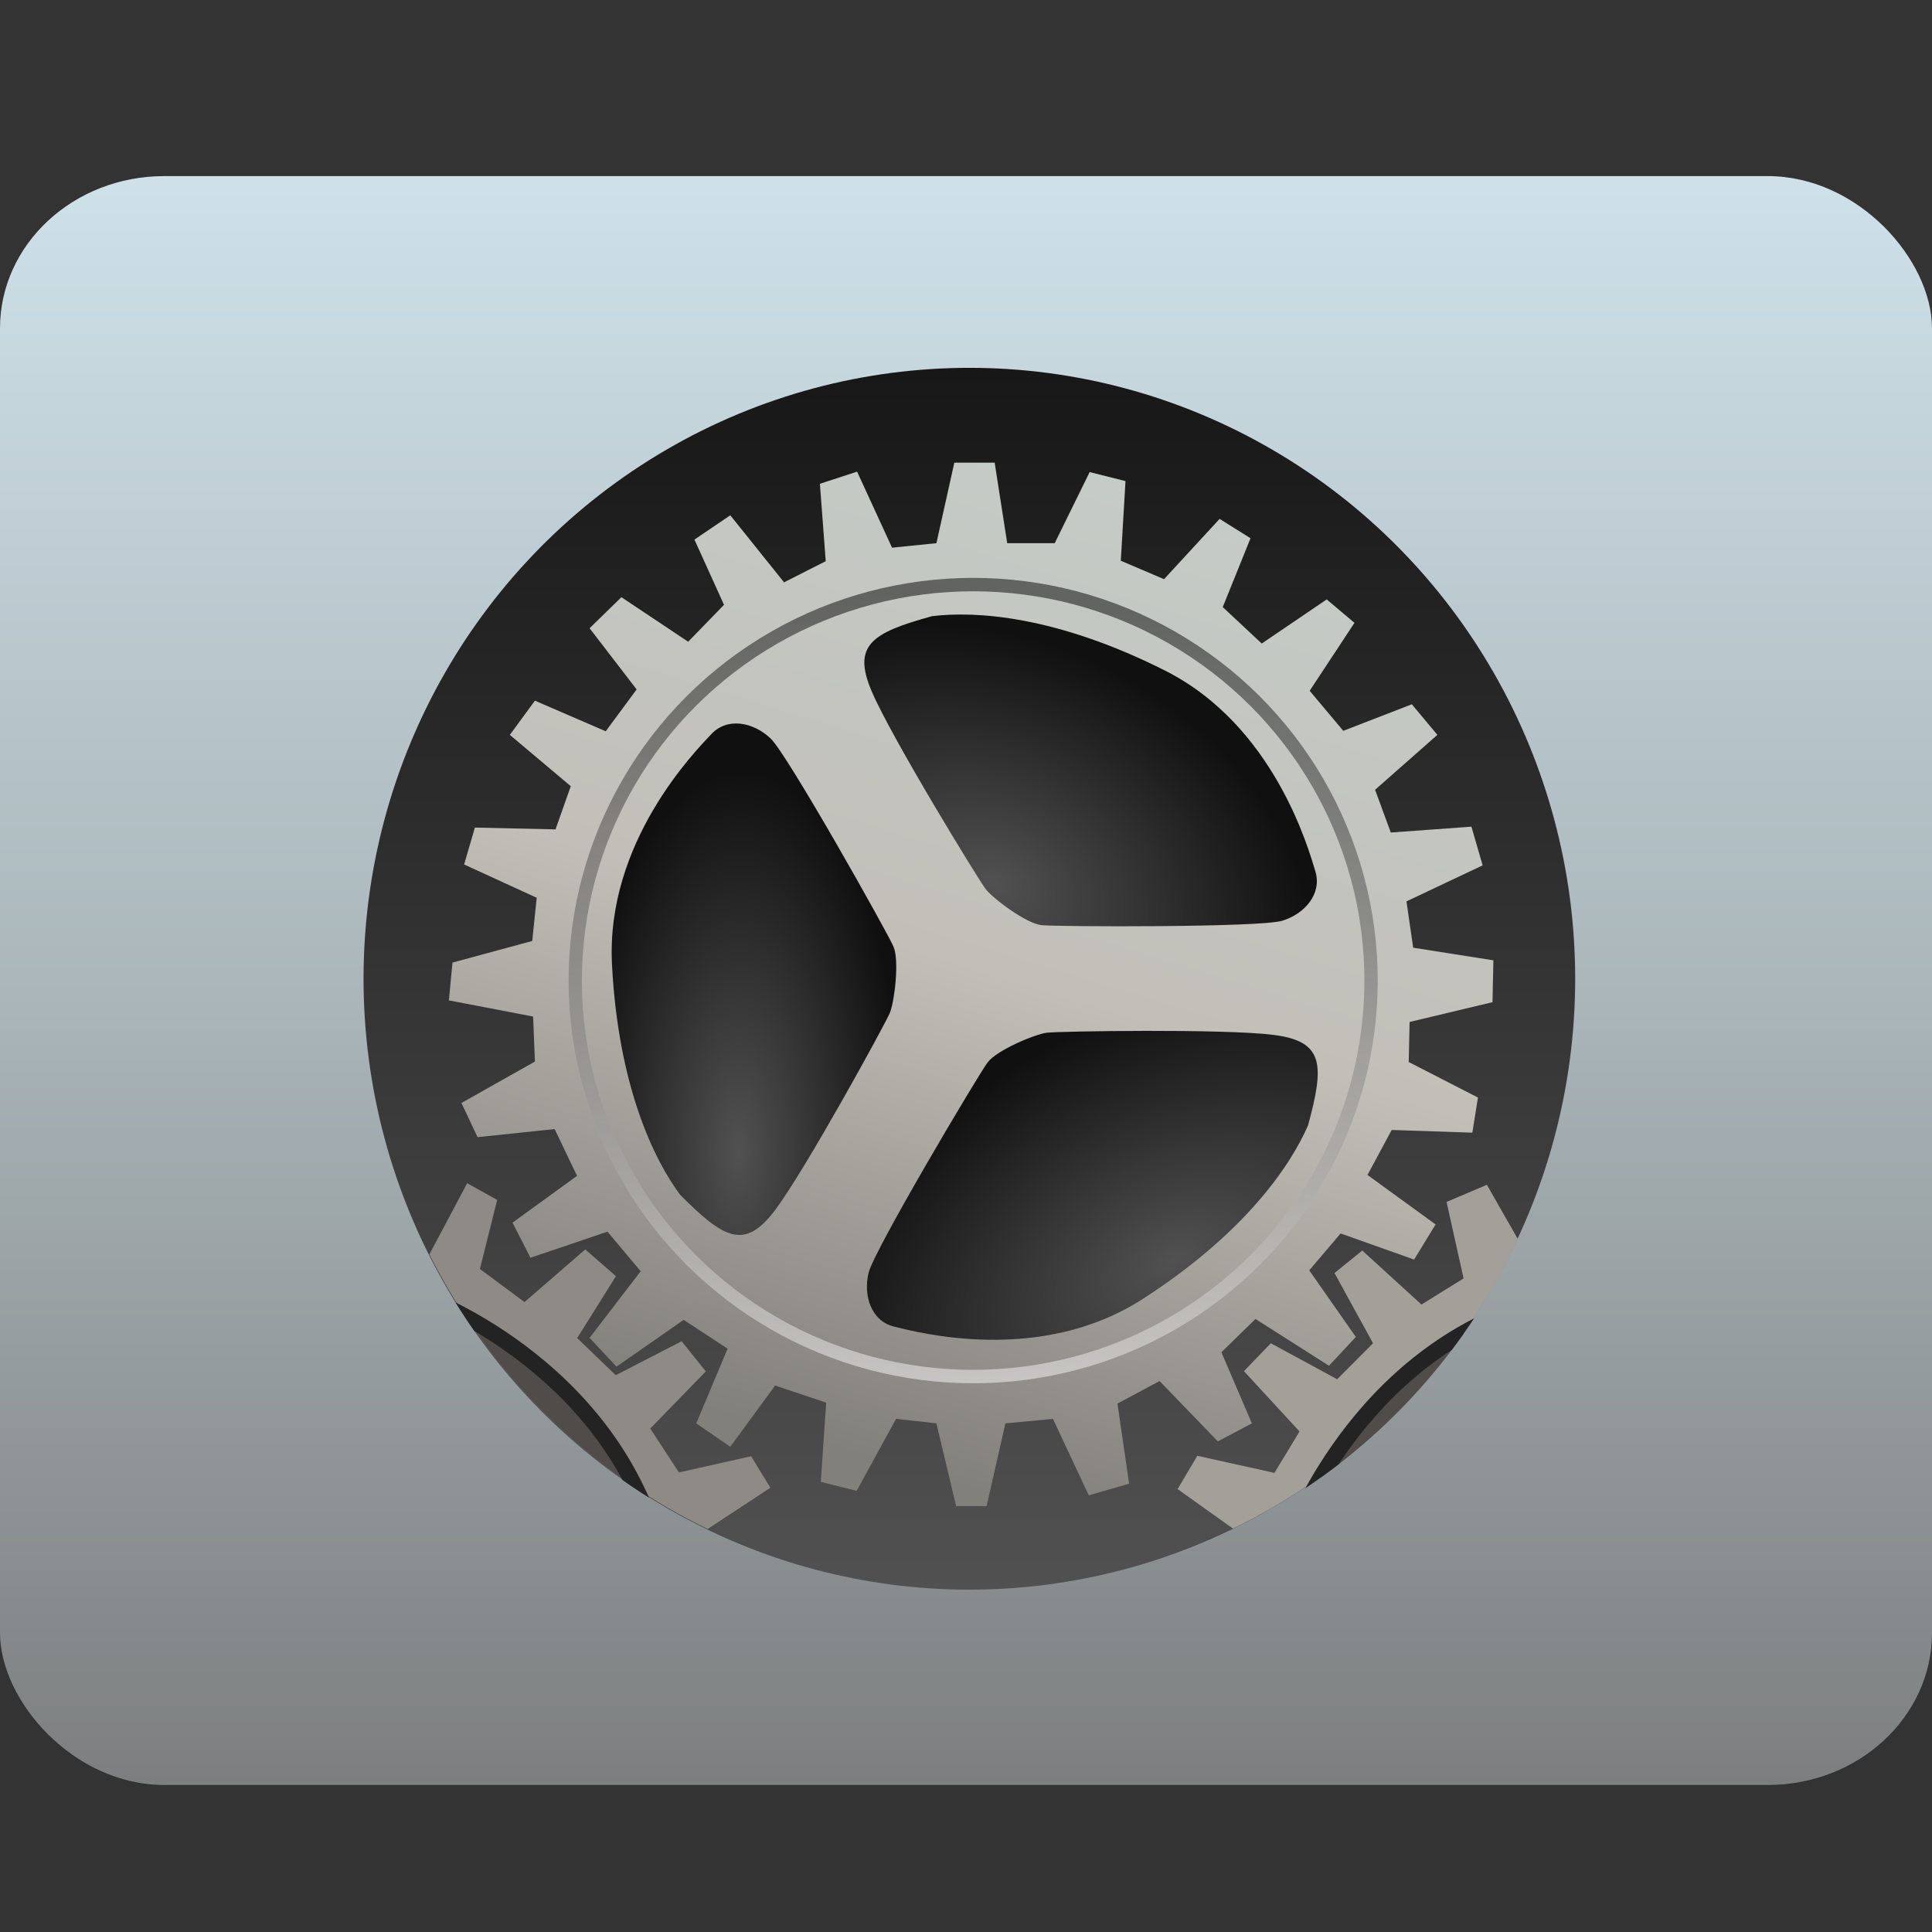 <?xml version="1.0" encoding="UTF-8" standalone="no"?>
<!-- Created with Inkscape (http://www.inkscape.org/) -->

<svg
   xmlns:dc="http://purl.org/dc/elements/1.1/"
   xmlns:cc="http://creativecommons.org/ns#"
   xmlns:rdf="http://www.w3.org/1999/02/22-rdf-syntax-ns#"
   xmlns:svg="http://www.w3.org/2000/svg"
   xmlns="http://www.w3.org/2000/svg"
   xmlns:xlink="http://www.w3.org/1999/xlink"
   xmlns:sodipodi="http://sodipodi.sourceforge.net/DTD/sodipodi-0.dtd"
   xmlns:inkscape="http://www.inkscape.org/namespaces/inkscape"
   width="213.333"
   height="213.333"
   id="svg2"
   version="1.1"
   inkscape:version="0.92.2 2405546, 2018-03-11"
   sodipodi:docname="preferences-system.svg">
  <rect width="100%" height="100%" fill="#333333" stroke="none"/>
  <defs
     id="defs4">
    <linearGradient
       id="linearGradient4153">
      <stop
         style="stop-color:#d2e5ed;stop-opacity:1;"
         offset="0"
         id="stop4155" />
      <stop
         id="stop4161"
         offset="0.5"
         style="stop-color:#aab6ba;stop-opacity:1;" />
      <stop
         style="stop-color:#777777;stop-opacity:1;"
         offset="1"
         id="stop4157" />
    </linearGradient>
    <linearGradient
       inkscape:collect="always"
       id="linearGradient3878">
      <stop
         style="stop-color:#000000;stop-opacity:1;"
         offset="0"
         id="stop3880" />
      <stop
         style="stop-color:#000000;stop-opacity:0;"
         offset="1"
         id="stop3882" />
    </linearGradient>
    <linearGradient
       id="linearGradient3866">
      <stop
         style="stop-color:#c5cbc7;stop-opacity:1;"
         offset="0"
         id="stop3868" />
      <stop
         id="stop3874"
         offset="0.5"
         style="stop-color:#c2bfb8;stop-opacity:1;" />
      <stop
         style="stop-color:#82807b;stop-opacity:1;"
         offset="1"
         id="stop3870" />
    </linearGradient>
    <linearGradient
       id="linearGradient3836">
      <stop
         style="stop-color:#515151;stop-opacity:1;"
         offset="0"
         id="stop3838" />
      <stop
         style="stop-color:#101010;stop-opacity:1;"
         offset="1"
         id="stop3840" />
    </linearGradient>
    <radialGradient
       inkscape:collect="always"
       xlink:href="#linearGradient3836"
       id="radialGradient3844"
       cx="694.258"
       cy="1475.681"
       fx="694.258"
       fy="1475.681"
       r="49.123"
       gradientTransform="matrix(1.59,-0.787,0.485,0.98,-1708.07,147.185)"
       gradientUnits="userSpaceOnUse" />
    <radialGradient
       inkscape:collect="always"
       xlink:href="#linearGradient3836"
       id="radialGradient3854"
       cx="679.412"
       cy="1386.946"
       fx="679.412"
       fy="1386.946"
       r="49.309"
       gradientTransform="matrix(1.327,0.603,-0.444,0.977,-212.061,-800.67)"
       gradientUnits="userSpaceOnUse" />
    <radialGradient
       inkscape:collect="always"
       xlink:href="#linearGradient3836"
       id="radialGradient3862"
       cx="613.949"
       cy="562.453"
       fx="613.949"
       fy="562.453"
       r="31.009"
       gradientTransform="matrix(1.164,0.014,-0.032,2.659,-678.262,-481.753)"
       gradientUnits="userSpaceOnUse" />
    <linearGradient
       inkscape:collect="always"
       xlink:href="#linearGradient3866"
       id="linearGradient3872"
       x1="701.562"
       y1="435.938"
       x2="637.891"
       y2="644.141"
       gradientUnits="userSpaceOnUse"
       gradientTransform="translate(-596.048,443.545)" />
    <linearGradient
       inkscape:collect="always"
       xlink:href="#linearGradient3878"
       id="linearGradient3876"
       x1="683.984"
       y1="1281.268"
       x2="637.109"
       y2="1503.143"
       gradientUnits="userSpaceOnUse" />
    <linearGradient
       inkscape:collect="always"
       xlink:href="#linearGradient3928-7"
       id="linearGradient3934-4"
       x1="670.312"
       y1="458.984"
       x2="661.719"
       y2="629.297"
       gradientUnits="userSpaceOnUse" />
    <linearGradient
       id="linearGradient3928-7">
      <stop
         style="stop-color:#ffffff;stop-opacity:0;"
         offset="0"
         id="stop3930-7" />
      <stop
         style="stop-color:#ffffff;stop-opacity:1;"
         offset="1"
         id="stop3932-3" />
    </linearGradient>
    <linearGradient
       y2="629.297"
       x2="661.719"
       y1="458.984"
       x1="670.312"
       gradientUnits="userSpaceOnUse"
       id="linearGradient3959-0"
       xlink:href="#linearGradient3928-7-1"
       inkscape:collect="always" />
    <linearGradient
       id="linearGradient3928-7-1">
      <stop
         style="stop-color:#ffffff;stop-opacity:0;"
         offset="0"
         id="stop3930-7-6" />
      <stop
         style="stop-color:#ffffff;stop-opacity:1;"
         offset="1"
         id="stop3932-3-4" />
    </linearGradient>
    <linearGradient
       y2="629.297"
       x2="661.719"
       y1="458.984"
       x1="670.312"
       gradientUnits="userSpaceOnUse"
       id="linearGradient3993-4"
       xlink:href="#linearGradient3928-7-1-6"
       inkscape:collect="always" />
    <linearGradient
       id="linearGradient3928-7-1-6">
      <stop
         style="stop-color:#ffffff;stop-opacity:0;"
         offset="0"
         id="stop3930-7-6-4" />
      <stop
         style="stop-color:#ffffff;stop-opacity:1;"
         offset="1"
         id="stop3932-3-4-5" />
    </linearGradient>
    <linearGradient
       inkscape:collect="always"
       xlink:href="#linearGradient3928-5"
       id="linearGradient3934-45"
       x1="670.312"
       y1="458.984"
       x2="661.719"
       y2="629.297"
       gradientUnits="userSpaceOnUse" />
    <linearGradient
       inkscape:collect="always"
       id="linearGradient3928-5">
      <stop
         style="stop-color:#000000;stop-opacity:1"
         offset="0"
         id="stop3930-5" />
      <stop
         style="stop-color:#000000;stop-opacity:0"
         offset="1"
         id="stop3932-6" />
    </linearGradient>
    <linearGradient
       y2="629.297"
       x2="661.719"
       y1="458.984"
       x1="670.312"
       gradientUnits="userSpaceOnUse"
       id="linearGradient4027-6"
       xlink:href="#linearGradient3928-7-1-6-0"
       inkscape:collect="always" />
    <linearGradient
       id="linearGradient3928-7-1-6-0">
      <stop
         style="stop-color:#ffffff;stop-opacity:0;"
         offset="0"
         id="stop3930-7-6-4-8" />
      <stop
         style="stop-color:#ffffff;stop-opacity:1;"
         offset="1"
         id="stop3932-3-4-5-8" />
    </linearGradient>
    <linearGradient
       y2="629.297"
       x2="661.719"
       y1="458.984"
       x1="670.312"
       gradientUnits="userSpaceOnUse"
       id="linearGradient4062-7"
       xlink:href="#linearGradient3928-5-8"
       inkscape:collect="always" />
    <linearGradient
       inkscape:collect="always"
       id="linearGradient3928-5-8">
      <stop
         style="stop-color:#000000;stop-opacity:1"
         offset="0"
         id="stop3930-5-0" />
      <stop
         style="stop-color:#000000;stop-opacity:0"
         offset="1"
         id="stop3932-6-7" />
    </linearGradient>
    <linearGradient
       y2="629.297"
       x2="661.719"
       y1="458.984"
       x1="670.312"
       gradientUnits="userSpaceOnUse"
       id="linearGradient4106"
       xlink:href="#linearGradient3928-5-8"
       inkscape:collect="always" />
    <linearGradient
       inkscape:collect="always"
       xlink:href="#linearGradient3836"
       id="linearGradient4145"
       x1="639.917"
       y1="670.104"
       x2="639.917"
       y2="384.75"
       gradientUnits="userSpaceOnUse" />
    <linearGradient
       inkscape:collect="always"
       xlink:href="#linearGradient4153"
       id="linearGradient4159"
       x1="93.75"
       y1="852.362"
       x2="93.75"
       y2="1052.362"
       gradientUnits="userSpaceOnUse"
       gradientTransform="matrix(1.067,0,0,0.989,0,77.126)" />
    <linearGradient
       inkscape:collect="always"
       xlink:href="#linearGradient3836-8"
       id="linearGradient4145-1"
       x1="639.917"
       y1="670.104"
       x2="639.917"
       y2="384.75"
       gradientUnits="userSpaceOnUse" />
    <linearGradient
       id="linearGradient3836-8">
      <stop
         style="stop-color:#515151;stop-opacity:1;"
         offset="0"
         id="stop3838-3" />
      <stop
         style="stop-color:#101010;stop-opacity:1;"
         offset="1"
         id="stop3840-7" />
    </linearGradient>
    <linearGradient
       y2="384.75"
       x2="639.917"
       y1="670.104"
       x1="639.917"
       gradientUnits="userSpaceOnUse"
       id="linearGradient4178"
       xlink:href="#linearGradient3836-8"
       inkscape:collect="always" />
    <clipPath
       clipPathUnits="userSpaceOnUse"
       id="clipPath4197">
      <circle
         style="color:#000000;display:inline;overflow:visible;visibility:visible;fill:url(#linearGradient4201);fill-opacity:1;stroke:none;stroke-width:3.5;marker:none;enable-background:accumulate"
         id="path4199"
         transform="matrix(1.039,0,0,1.043,-25.409,-24.692)"
         cx="663.465"
         cy="542.505"
         r="127.058" />
    </clipPath>
    <linearGradient
       inkscape:collect="always"
       xlink:href="#linearGradient3836-8"
       id="linearGradient4201"
       gradientUnits="userSpaceOnUse"
       x1="639.917"
       y1="670.104"
       x2="639.917"
       y2="384.75" />
    <linearGradient
       inkscape:collect="always"
       xlink:href="#linearGradient3836-1"
       id="linearGradient4145-4"
       x1="639.917"
       y1="670.104"
       x2="639.917"
       y2="384.75"
       gradientUnits="userSpaceOnUse" />
    <linearGradient
       id="linearGradient3836-1">
      <stop
         style="stop-color:#515151;stop-opacity:1;"
         offset="0"
         id="stop3838-7" />
      <stop
         style="stop-color:#101010;stop-opacity:1;"
         offset="1"
         id="stop3840-9" />
    </linearGradient>
    <linearGradient
       y2="384.75"
       x2="639.917"
       y1="670.104"
       x1="639.917"
       gradientUnits="userSpaceOnUse"
       id="linearGradient4178-3"
       xlink:href="#linearGradient3836-1"
       inkscape:collect="always" />
    <clipPath
       clipPathUnits="userSpaceOnUse"
       id="clipPath4230">
      <circle
         style="color:#000000;display:inline;overflow:visible;visibility:visible;fill:url(#linearGradient4234);fill-opacity:1;stroke:none;stroke-width:3.5;marker:none;enable-background:accumulate"
         id="path4232"
         transform="matrix(1.039,0,0,1.043,-25.409,827.67)"
         cx="663.465"
         cy="542.505"
         r="127.058" />
    </clipPath>
    <linearGradient
       inkscape:collect="always"
       xlink:href="#linearGradient3836-1"
       id="linearGradient4234"
       gradientUnits="userSpaceOnUse"
       x1="639.917"
       y1="670.104"
       x2="639.917"
       y2="384.75" />
    <linearGradient
       inkscape:collect="always"
       xlink:href="#linearGradient3836-11"
       id="linearGradient4145-12"
       x1="639.917"
       y1="670.104"
       x2="639.917"
       y2="384.75"
       gradientUnits="userSpaceOnUse" />
    <linearGradient
       id="linearGradient3836-11">
      <stop
         style="stop-color:#515151;stop-opacity:1;"
         offset="0"
         id="stop3838-2" />
      <stop
         style="stop-color:#101010;stop-opacity:1;"
         offset="1"
         id="stop3840-8" />
    </linearGradient>
    <linearGradient
       y2="384.75"
       x2="639.917"
       y1="670.104"
       x1="639.917"
       gradientUnits="userSpaceOnUse"
       id="linearGradient4178-35"
       xlink:href="#linearGradient3836-11"
       inkscape:collect="always" />
    <clipPath
       clipPathUnits="userSpaceOnUse"
       id="clipPath4253">
      <circle
         style="color:#000000;display:inline;overflow:visible;visibility:visible;fill:url(#linearGradient4257);fill-opacity:1;stroke:none;stroke-width:3.5;marker:none;enable-background:accumulate"
         id="path4255"
         transform="matrix(1.039,0,0,1.043,-25.409,827.67)"
         cx="663.465"
         cy="542.505"
         r="127.058" />
    </clipPath>
    <linearGradient
       inkscape:collect="always"
       xlink:href="#linearGradient3836-11"
       id="linearGradient4257"
       gradientUnits="userSpaceOnUse"
       x1="639.917"
       y1="670.104"
       x2="639.917"
       y2="384.75" />
    <linearGradient
       inkscape:collect="always"
       xlink:href="#linearGradient3836-3"
       id="linearGradient4145-6"
       x1="639.917"
       y1="670.104"
       x2="639.917"
       y2="384.75"
       gradientUnits="userSpaceOnUse" />
    <linearGradient
       id="linearGradient3836-3">
      <stop
         style="stop-color:#515151;stop-opacity:1;"
         offset="0"
         id="stop3838-6" />
      <stop
         style="stop-color:#101010;stop-opacity:1;"
         offset="1"
         id="stop3840-2" />
    </linearGradient>
    <linearGradient
       y2="384.75"
       x2="639.917"
       y1="670.104"
       x1="639.917"
       gradientUnits="userSpaceOnUse"
       id="linearGradient4178-9"
       xlink:href="#linearGradient3836-3"
       inkscape:collect="always" />
    <clipPath
       clipPathUnits="userSpaceOnUse"
       id="clipPath4276">
      <circle
         style="color:#000000;display:inline;overflow:visible;visibility:visible;fill:url(#linearGradient4280);fill-opacity:1;stroke:none;stroke-width:3.5;marker:none;enable-background:accumulate"
         id="path4278"
         transform="matrix(1.039,0,0,1.043,-25.409,-24.692)"
         cx="663.465"
         cy="542.505"
         r="127.058" />
    </clipPath>
    <linearGradient
       inkscape:collect="always"
       xlink:href="#linearGradient3836-3"
       id="linearGradient4280"
       gradientUnits="userSpaceOnUse"
       x1="639.917"
       y1="670.104"
       x2="639.917"
       y2="384.75" />
    <linearGradient
       inkscape:collect="always"
       xlink:href="#linearGradient3836-4"
       id="linearGradient4145-5"
       x1="639.917"
       y1="670.104"
       x2="639.917"
       y2="384.75"
       gradientUnits="userSpaceOnUse" />
    <linearGradient
       id="linearGradient3836-4">
      <stop
         style="stop-color:#515151;stop-opacity:1;"
         offset="0"
         id="stop3838-1" />
      <stop
         style="stop-color:#101010;stop-opacity:1;"
         offset="1"
         id="stop3840-1" />
    </linearGradient>
    <linearGradient
       y2="384.75"
       x2="639.917"
       y1="670.104"
       x1="639.917"
       gradientUnits="userSpaceOnUse"
       id="linearGradient4178-5"
       xlink:href="#linearGradient3836-4"
       inkscape:collect="always" />
    <clipPath
       clipPathUnits="userSpaceOnUse"
       id="clipPath4299">
      <circle
         style="color:#000000;display:inline;overflow:visible;visibility:visible;fill:url(#linearGradient4303);fill-opacity:1;stroke:none;stroke-width:3.5;marker:none;enable-background:accumulate"
         id="path4301"
         transform="matrix(1.039,0,0,1.043,-25.409,827.67)"
         cx="663.465"
         cy="542.505"
         r="127.058" />
    </clipPath>
    <linearGradient
       inkscape:collect="always"
       xlink:href="#linearGradient3836-4"
       id="linearGradient4303"
       gradientUnits="userSpaceOnUse"
       x1="639.917"
       y1="670.104"
       x2="639.917"
       y2="384.75" />
    <linearGradient
       inkscape:collect="always"
       xlink:href="#linearGradient3836-7"
       id="linearGradient4145-55"
       x1="639.917"
       y1="670.104"
       x2="639.917"
       y2="384.75"
       gradientUnits="userSpaceOnUse" />
    <linearGradient
       id="linearGradient3836-7">
      <stop
         style="stop-color:#515151;stop-opacity:1;"
         offset="0"
         id="stop3838-9" />
      <stop
         style="stop-color:#101010;stop-opacity:1;"
         offset="1"
         id="stop3840-0" />
    </linearGradient>
    <linearGradient
       y2="384.75"
       x2="639.917"
       y1="670.104"
       x1="639.917"
       gradientUnits="userSpaceOnUse"
       id="linearGradient4178-97"
       xlink:href="#linearGradient3836-7"
       inkscape:collect="always" />
    <clipPath
       clipPathUnits="userSpaceOnUse"
       id="clipPath4322">
      <circle
         style="color:#000000;display:inline;overflow:visible;visibility:visible;fill:url(#linearGradient4326);fill-opacity:1;stroke:none;stroke-width:3.5;marker:none;enable-background:accumulate"
         id="path4324"
         transform="matrix(1.039,0,0,1.043,-25.409,-24.692)"
         cx="663.465"
         cy="542.505"
         r="127.058" />
    </clipPath>
    <linearGradient
       inkscape:collect="always"
       xlink:href="#linearGradient3836-7"
       id="linearGradient4326"
       gradientUnits="userSpaceOnUse"
       x1="639.917"
       y1="670.104"
       x2="639.917"
       y2="384.75" />
    <linearGradient
       inkscape:collect="always"
       xlink:href="#linearGradient3836"
       id="linearGradient4344"
       gradientUnits="userSpaceOnUse"
       x1="639.917"
       y1="670.104"
       x2="639.917"
       y2="384.75"
       gradientTransform="matrix(1.108,0,0,1.113,-662.887,446.776)" />
    <linearGradient
       inkscape:collect="always"
       xlink:href="#linearGradient3866"
       id="linearGradient4346"
       gradientUnits="userSpaceOnUse"
       gradientTransform="matrix(1.067,0,0,1.067,-635.784,473.114)"
       x1="701.562"
       y1="435.938"
       x2="637.891"
       y2="644.141" />
    <radialGradient
       inkscape:collect="always"
       xlink:href="#linearGradient3836"
       id="radialGradient4348"
       gradientUnits="userSpaceOnUse"
       gradientTransform="matrix(1.241,0.015,-0.035,2.836,-723.48,-513.87)"
       cx="613.949"
       cy="562.453"
       fx="613.949"
       fy="562.453"
       r="31.009" />
    <radialGradient
       inkscape:collect="always"
       xlink:href="#linearGradient3836"
       id="radialGradient4350"
       gradientUnits="userSpaceOnUse"
       gradientTransform="matrix(1.416,0.644,-0.474,1.042,-226.198,-854.048)"
       cx="679.412"
       cy="1386.946"
       fx="679.412"
       fy="1386.946"
       r="49.309" />
    <radialGradient
       inkscape:collect="always"
       xlink:href="#linearGradient3836"
       id="radialGradient4352"
       gradientUnits="userSpaceOnUse"
       gradientTransform="matrix(1.696,-0.84,0.518,1.045,-1821.941,156.997)"
       cx="694.258"
       cy="1475.681"
       fx="694.258"
       fy="1475.681"
       r="49.123" />
    <linearGradient
       inkscape:collect="always"
       xlink:href="#linearGradient3928-7-1-6-0"
       id="linearGradient4354"
       gradientUnits="userSpaceOnUse"
       x1="670.312"
       y1="458.984"
       x2="661.719"
       y2="629.297"
       gradientTransform="matrix(1.067,0,0,1.067,0,2.6666667e-5)" />
    <linearGradient
       inkscape:collect="always"
       xlink:href="#linearGradient3928-5-8"
       id="linearGradient4356"
       gradientUnits="userSpaceOnUse"
       x1="670.312"
       y1="458.984"
       x2="661.719"
       y2="629.297"
       gradientTransform="matrix(1.067,0,0,1.067,0,5.3333332e-6)" />
    <linearGradient
       inkscape:collect="always"
       xlink:href="#linearGradient3836-5"
       id="linearGradient4344-4"
       gradientUnits="userSpaceOnUse"
       x1="639.917"
       y1="670.104"
       x2="639.917"
       y2="384.75" />
    <linearGradient
       id="linearGradient3836-5">
      <stop
         style="stop-color:#515151;stop-opacity:1;"
         offset="0"
         id="stop3838-26" />
      <stop
         style="stop-color:#101010;stop-opacity:1;"
         offset="1"
         id="stop3840-06" />
    </linearGradient>
    <linearGradient
       y2="670.883"
       x2="659.271"
       y1="415.124"
       x1="659.271"
       gradientUnits="userSpaceOnUse"
       id="linearGradient4373"
       xlink:href="#linearGradient3836-5"
       inkscape:collect="always"
       gradientTransform="matrix(0.584,0,0,0.587,-281.083,696.077)" />
  </defs>
  <sodipodi:namedview
     id="base"
     pagecolor="#ffffff"
     bordercolor="#666666"
     borderopacity="1.0"
     inkscape:pageopacity="0.0"
     inkscape:pageshadow="2"
     inkscape:zoom="1.15"
     inkscape:cx="89.166656"
     inkscape:cy="99.235596"
     inkscape:document-units="px"
     inkscape:current-layer="layer1"
     showgrid="false"
     inkscape:window-width="1278"
     inkscape:window-height="741"
     inkscape:window-x="0"
     inkscape:window-y="24"
     inkscape:window-maximized="0">
    <sodipodi:guide
       position="0,0"
       orientation="0,200"
       id="guide3764"
       inkscape:locked="false" />
    <sodipodi:guide
       position="213.333,0"
       orientation="-200,0"
       id="guide3766"
       inkscape:locked="false" />
    <sodipodi:guide
       position="213.333,213.333"
       orientation="0,-200"
       id="guide3768"
       inkscape:locked="false" />
    <sodipodi:guide
       position="0,213.333"
       orientation="200,0"
       id="guide3770"
       inkscape:locked="false" />
  </sodipodi:namedview>
  <g
     inkscape:label="Layer 1"
     inkscape:groupmode="layer"
     id="layer1"
     transform="translate(0,-909.186)"
     style="display:inline">
    <ellipse
       id="path4137-4"
       style="color:#000000;display:inline;overflow:visible;visibility:visible;fill:url(#linearGradient4373);fill-opacity:1;stroke:none;stroke-width:2.05;marker:none;enable-background:accumulate"
       cx="106.667"
       cy="1014.46"
       rx="74.257"
       ry="74.567" />
    <rect
       style="opacity:1;fill:url(#linearGradient4159);fill-opacity:1;stroke-width:1.027"
       id="rect3772"
       width="213.333"
       height="177.652"
       x="0"
       y="928.632"
       ry="16.808"
       rx="18.133" />
    <g
       id="g4328"
       transform="matrix(0.475,0,0,0.477,72.6,516.12)">
      <ellipse
         id="path4137"
         style="color:#000000;display:inline;overflow:visible;visibility:visible;fill:url(#linearGradient4344);fill-opacity:1;stroke:none;stroke-width:3.887;stroke-miterlimit:4;stroke-dasharray:none;stroke-opacity:1;marker:none;enable-background:accumulate"
         cx="72.501"
         cy="1050.608"
         rx="140.832"
         ry="141.421" />
      <path
         clip-path="url(#clipPath4322)"
         sodipodi:nodetypes="ccccc"
         transform="matrix(1.067,0,0,1.067,-635.784,473.114)"
         inkscape:connector-curvature="0"
         id="path3020"
         d="m 544.531,604.102 9.863,-18.506 6.543,3.613 -3.76,14.99 9.717,7.178 13.232,-11.426 6.689,5.811 -8.447,13.428 8.398,8.057 14.355,-7.373 5.273,6.543 -12.109,12.402 6.25,9.521 15.723,-3.516 4.199,6.836 -16.846,11.035 -64.941,-9.961 z"
         style="fill:#8e8b86;fill-opacity:1;stroke:none" />
      <path
         clip-path="url(#clipPath4276)"
         transform="matrix(1.067,0,0,1.067,-635.784,473.114)"
         inkscape:connector-curvature="0"
         id="path3022"
         d="m 726.953,661.523 h -4.297 l -13.477,-9.57 4.297,-7.227 16.797,3.711 5.469,-8.984 -12.109,-13.086 5.859,-6.055 14.453,7.812 7.812,-7.812 -8.398,-15.234 6.055,-4.883 12.891,11.719 9.18,-5.664 -3.711,-16.602 8.789,-3.711 9.961,17.383 -4.102,49.805 z"
         style="fill:#a3a09a;fill-opacity:1;stroke:none" />
      <path
         sodipodi:nodetypes="ccccccccccccccccc"
         inkscape:connector-curvature="0"
         id="path3024"
         d="m -45.576,1079.364 3.75,7.917 17.917,-1.875 5.208,10.833 -15,10.833 4.167,8.125 17.917,-6.042 7.708,9.167 -11.875,15.417 6.25,6.667 15.625,-10.833 10.208,6.667 -7.292,17.292 7.917,5.417 10.417,-14.167 11.875,3.958 -1.25,18.333 8.333,2.083 9.167,-16.667 9.375,1.042 4.583,19.167 h 7.083 l 4.375,-19.167 11.042,-1.042 8.333,17.708 9.375,-2.708 -2.708,-18.542 9.792,-5.208 13.542,13.958 7.917,-4.167 -7.083,-16.458 7.917,-7.708 17.083,10.833 6.25,-6.667 -10.833,-15.417 7.292,-8.542 17.083,6.042 5,-8.125 -15.833,-11.458 5.625,-10.417 18.75,0.625 1.302,-8.125 -16.094,-8.229 0.208,-9.271 19.271,-4.583 0.208,-9.688 -18.646,-2.917 -1.562,-10.729 17.708,-8.333 -2.604,-8.958 -18.75,1.354 -3.646,-9.896 14.479,-12.708 -5.938,-7.083 -15.938,6.146 -7.812,-9.271 10.417,-15.729 -6.458,-5.417 -15.104,10.208 -9.062,-8.437 6.458,-15.938 -7.188,-4.479 -12.917,13.958 -10.052,-4.271 1.094,-18.438 -8.333,-2.083 -8.125,16.458 H 81.299 l -2.917,-18.646 h -9.375 l -4.167,18.646 -10.313,1.042 -8.125,-17.604 -8.646,2.813 1.354,17.917 -9.687,4.896 -12.5,-15.521 -8.333,5.625 6.875,15.104 -8.333,8.542 -15.521,-10.313 -7.396,7.188 10.938,14.167 -7.187,9.687 -16.458,-7.083 -5.833,7.917 14.167,11.875 -3.542,10 -18.75,-0.417 -2.5,8.542 16.875,7.708 -1.042,10 -18.542,5 -0.833,8.75 19.583,3.75 0.417,10.417 z"
         style="fill:url(#linearGradient4346);fill-opacity:1;stroke:none;stroke-width:1.067" />
      <path
         inkscape:connector-curvature="0"
         id="path3794"
         d="m 5.258,1100.614 c 10.208,10.208 15,12.917 22.083,3.542 7.083,-9.375 25.625,-43.125 26.667,-45.625 1.042,-2.5 2.292,-12.083 0.833,-15.417 -1.458,-3.333 -24.583,-44.375 -28.542,-48.125 -3.958,-3.75 -10,-5 -13.75,-1.042 -3.75,3.958 -24.583,25 -23.125,53.333 1.458,28.333 9.792,45.208 15.833,53.333 z"
         style="fill:url(#radialGradient4348);fill-opacity:1;stroke:none;stroke-width:1.067" />
      <path
         inkscape:connector-curvature="0"
         id="path3794-7"
         d="m 63.813,966.678 c -13.92,3.828 -18.643,6.654 -13.995,17.446 4.648,10.792 24.821,43.593 26.479,45.734 1.658,2.141 9.371,7.965 12.99,8.345 3.619,0.38 50.726,0.565 55.943,-1.022 5.217,-1.587 9.29,-6.221 7.702,-11.438 -1.587,-5.216 -9.58,-33.728 -34.931,-46.465 C 92.65,966.54 73.862,965.443 63.813,966.678 Z"
         style="fill:url(#radialGradient4350);fill-opacity:1;stroke:none;stroke-width:1.067" />
      <path
         inkscape:connector-curvature="0"
         id="path3794-7-4"
         d="m 151.231,1084.556 c 3.8,-13.928 3.775,-19.432 -7.879,-20.932 -11.654,-1.5 -50.156,-0.859 -52.844,-0.524 -2.688,0.336 -11.629,4.004 -13.8,6.923 -2.171,2.92 -26.337,43.357 -27.63,48.654 -1.293,5.297 0.619,11.163 5.916,12.456 5.297,1.293 33.902,8.945 57.78,-6.375 23.879,-15.32 34.398,-30.927 38.456,-40.203 z"
         style="fill:url(#radialGradient4352);fill-opacity:1;stroke:none;stroke-width:1.067" />
      <path
         clip-path="url(#clipPath4197)"
         transform="matrix(1.067,0,0,1.067,-635.784,473.114)"
         inkscape:connector-curvature="0"
         id="path3904"
         d="m 550.391,612.695 c 0,0 31.25,12.5 44.336,46.484 13.086,33.984 -51.758,-3.32 -51.758,-3.32 z"
         style="fill:#504c49;fill-opacity:1;stroke:none" />
      <path
         transform="matrix(1.067,0,0,1.067,-635.784,-436.072)"
         clip-path="url(#clipPath4299)"
         inkscape:connector-curvature="0"
         id="path3884"
         d="m 544.906,1460.487 -1.156,3.281 c 0,0 39.6,14.036 50.469,53.125 l 3.375,-0.938 c -11.397,-40.989 -52.688,-55.469 -52.688,-55.469 z"
         style="color:#000000;font-style:normal;font-variant:normal;font-weight:normal;font-stretch:normal;font-size:medium;line-height:normal;font-family:Sans;-inkscape-font-specification:Sans;text-indent:0;text-align:start;text-decoration:none;text-decoration-line:none;letter-spacing:normal;word-spacing:normal;text-transform:none;writing-mode:lr-tb;direction:ltr;baseline-shift:baseline;text-anchor:start;display:inline;overflow:visible;visibility:visible;fill:#232323;fill-opacity:1;stroke:none;stroke-width:3.5;marker:none;enable-background:accumulate" />
      <path
         transform="matrix(1.067,0,0,1.067,-635.784,-436.072)"
         clip-path="url(#clipPath4253)"
         inkscape:connector-curvature="0"
         id="path3904-3"
         d="m 736.41,1509.191 c 0,0 12.5,-31.25 46.484,-44.336 33.984,-13.086 -3.32,51.758 -3.32,51.758 z"
         style="fill:#504c49;fill-opacity:1;stroke:none" />
      <path
         transform="matrix(1.067,0,0,1.067,-635.784,-436.072)"
         clip-path="url(#clipPath4230)"
         inkscape:connector-curvature="0"
         id="path3884-1"
         d="m 787.625,1461.625 c -40.989,11.397 -55.5,52.656 -55.5,52.656 l 3.312,1.156 c 0,0 14.036,-39.569 53.125,-50.438 z"
         style="color:#000000;font-style:normal;font-variant:normal;font-weight:normal;font-stretch:normal;font-size:medium;line-height:normal;font-family:Sans;-inkscape-font-specification:Sans;text-indent:0;text-align:start;text-decoration:none;text-decoration-line:none;letter-spacing:normal;word-spacing:normal;text-transform:none;writing-mode:lr-tb;direction:ltr;baseline-shift:baseline;text-anchor:start;display:inline;overflow:visible;visibility:visible;fill:#232323;fill-opacity:1;stroke:none;stroke-width:3.5;marker:none;enable-background:accumulate" />
      <g
         id="g4081"
         style="display:inline;opacity:0.5"
         transform="translate(-635.784,473.114)">
        <ellipse
           style="color:#000000;display:inline;overflow:visible;visibility:visible;fill:none;stroke:url(#linearGradient4354);stroke-width:3.108;stroke-miterlimit:4;stroke-dasharray:none;marker:none;enable-background:accumulate"
           id="path3926-3"
           cx="709.167"
           cy="577.917"
           rx="92.5"
           ry="91.667" />
        <ellipse
           style="color:#000000;display:inline;overflow:visible;visibility:visible;fill:none;stroke:url(#linearGradient4356);stroke-width:3.108;stroke-miterlimit:4;stroke-dasharray:none;marker:none;enable-background:accumulate"
           id="path3926"
           cx="709.167"
           cy="577.917"
           rx="92.5"
           ry="91.667" />
      </g>
    </g>
  </g>
</svg>
